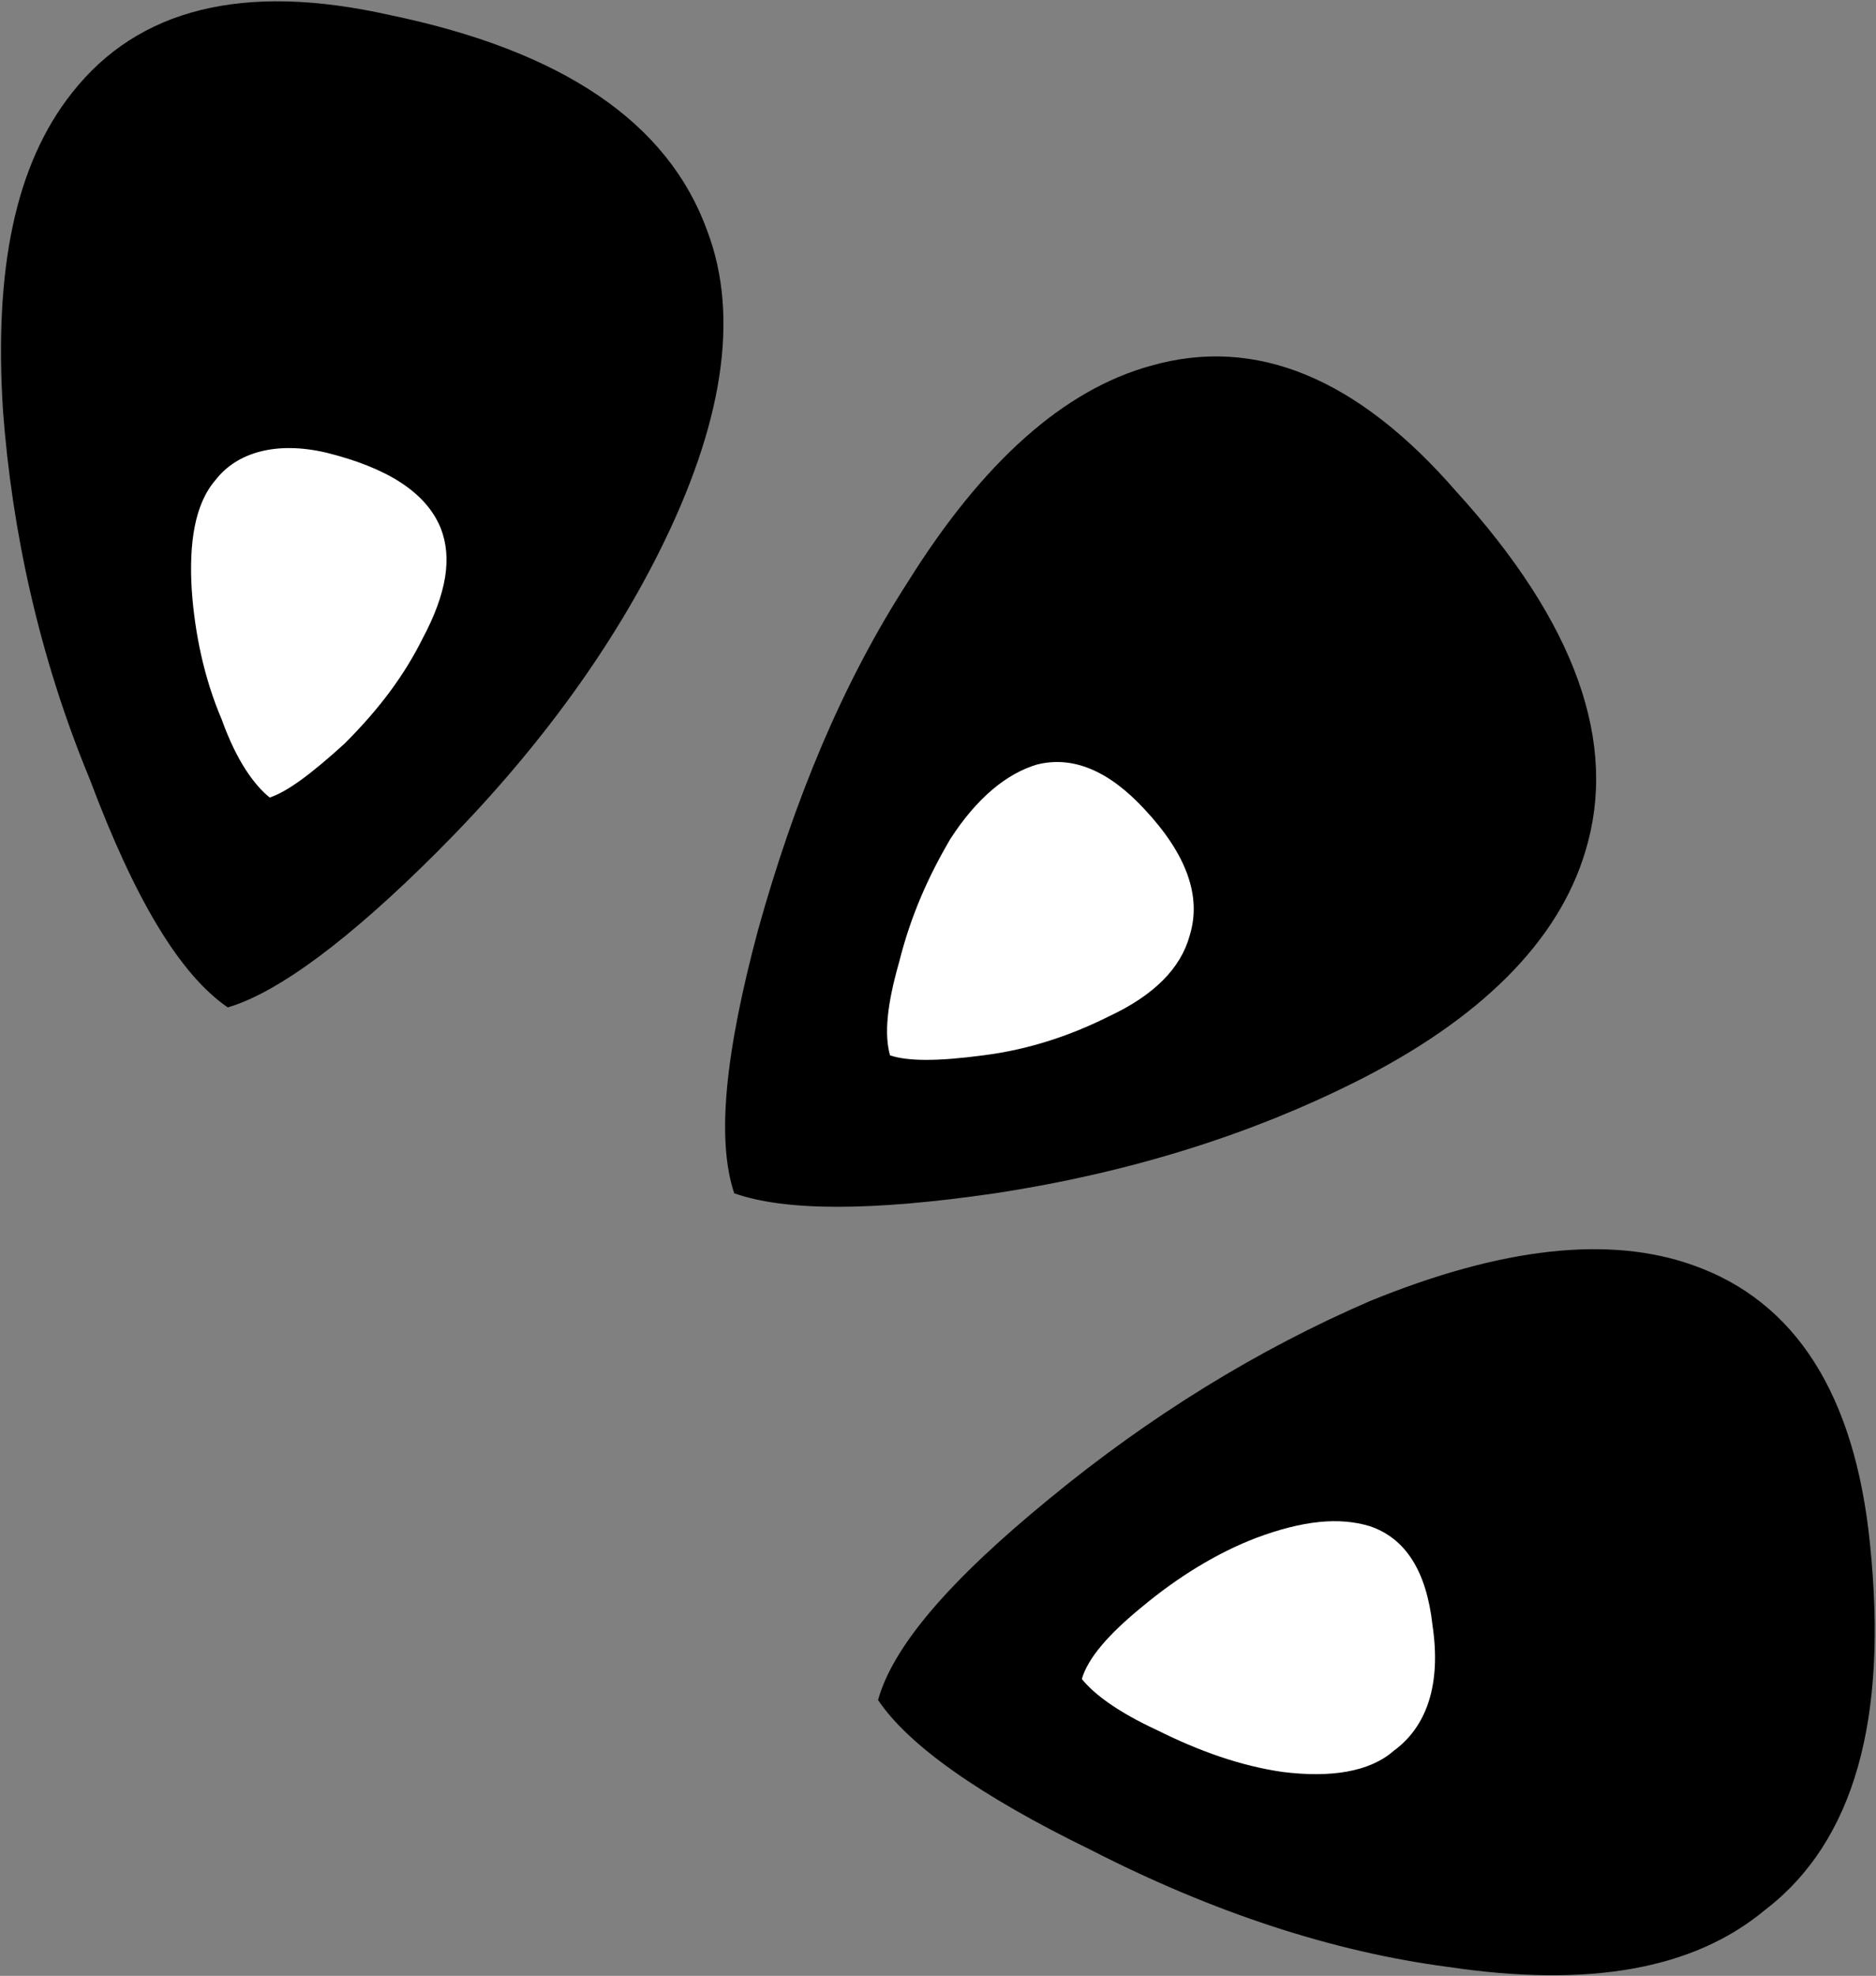<svg version="1.1" id="Layer_1" xmlns="http://www.w3.org/2000/svg" xmlns:xlink="http://www.w3.org/1999/xlink" x="0px" y="0px"
	 viewBox="0 0 62.6 65.9" enable-background="new 0 0 62.6 65.9" xml:space="preserve">
<rect x="0" y="0" width="62.6" height="65.9" fill="#808080" stroke="none"/>
<g id="pepinsbg_3_">
	<path fill="currentColor" d="M45.2,36.1c4.2-2.1,6.8-4.7,7.7-7.7c1.1-3.6-0.3-7.6-4.3-12c-3.3-3.8-6.7-5.2-10.2-4.2
		c-2.9,0.8-5.6,3.2-8.1,7.2c-2.2,3.4-3.8,7.3-5,11.6c-1.1,4.1-1.4,7-0.8,8.8c1.7,0.6,4.6,0.6,8.7,0C37.8,39.1,41.8,37.8,45.2,36.1z"
		/>
	<path fill="currentColor" d="M22,18.4c2.1-4.2,2.7-7.8,1.6-10.7c-1.3-3.6-4.8-6-10.6-7.2C8.1-0.6,4.6,0.3,2.4,3.1
		C0.5,5.5-0.2,9,0.1,13.7c0.3,4,1.2,8.2,2.9,12.3c1.5,4,3,6.5,4.6,7.6c1.7-0.5,4.1-2.3,7-5.2C17.8,25.2,20.3,21.8,22,18.4z"/>
	<path fill="currentColor" d="M48.3,65.6c4.7,0.7,8.2,0.1,10.6-1.9c3-2.3,4.1-6.4,3.5-12.2c-0.5-5-2.5-8.1-5.9-9.3
		c-2.8-1-6.4-0.6-10.8,1.2C42,45,38.4,47.2,35,50c-3.3,2.7-5.2,4.9-5.7,6.7c1,1.5,3.4,3.2,7.1,5C40.5,63.8,44.5,65.1,48.3,65.6z"/>
</g>
<g id="pepinfg_3_">
	<path fill="#FFFFFF" d="M10.9,15.1c-1.7-0.4-3,0-3.7,0.9c-0.7,0.8-0.9,2.1-0.8,3.7c0.1,1.4,0.4,2.9,1,4.3c0.5,1.4,1.1,2.2,1.6,2.6
		c0.6-0.2,1.4-0.8,2.5-1.8c1.2-1.2,2-2.3,2.6-3.5c0.8-1.5,1-2.7,0.6-3.7C14.2,16.4,12.9,15.6,10.9,15.1z"/>
	<path fill="#FFFFFF" d="M38.2,27c-1.2-1.3-2.4-1.8-3.6-1.5c-1,0.3-2,1.1-2.9,2.5c-0.7,1.2-1.3,2.5-1.7,4.1
		c-0.4,1.4-0.5,2.4-0.3,3.1c0.6,0.2,1.6,0.2,3.1,0c1.6-0.2,3-0.7,4.2-1.3c1.5-0.7,2.4-1.6,2.7-2.7C40.1,29.9,39.6,28.5,38.2,27z"/>
	<path fill="#FFFFFF" d="M47.8,54.2c-0.2-1.8-0.9-2.9-2.1-3.3c-1-0.3-2.2-0.2-3.8,0.4c-1.3,0.5-2.6,1.3-3.8,2.3
		c-1.1,0.9-1.8,1.7-2,2.4c0.4,0.5,1.2,1.1,2.5,1.7c1.4,0.7,2.8,1.2,4.2,1.4c1.6,0.2,2.9,0,3.7-0.7C47.6,57.6,48.1,56.2,47.8,54.2z"
		/>
</g>
</svg>
